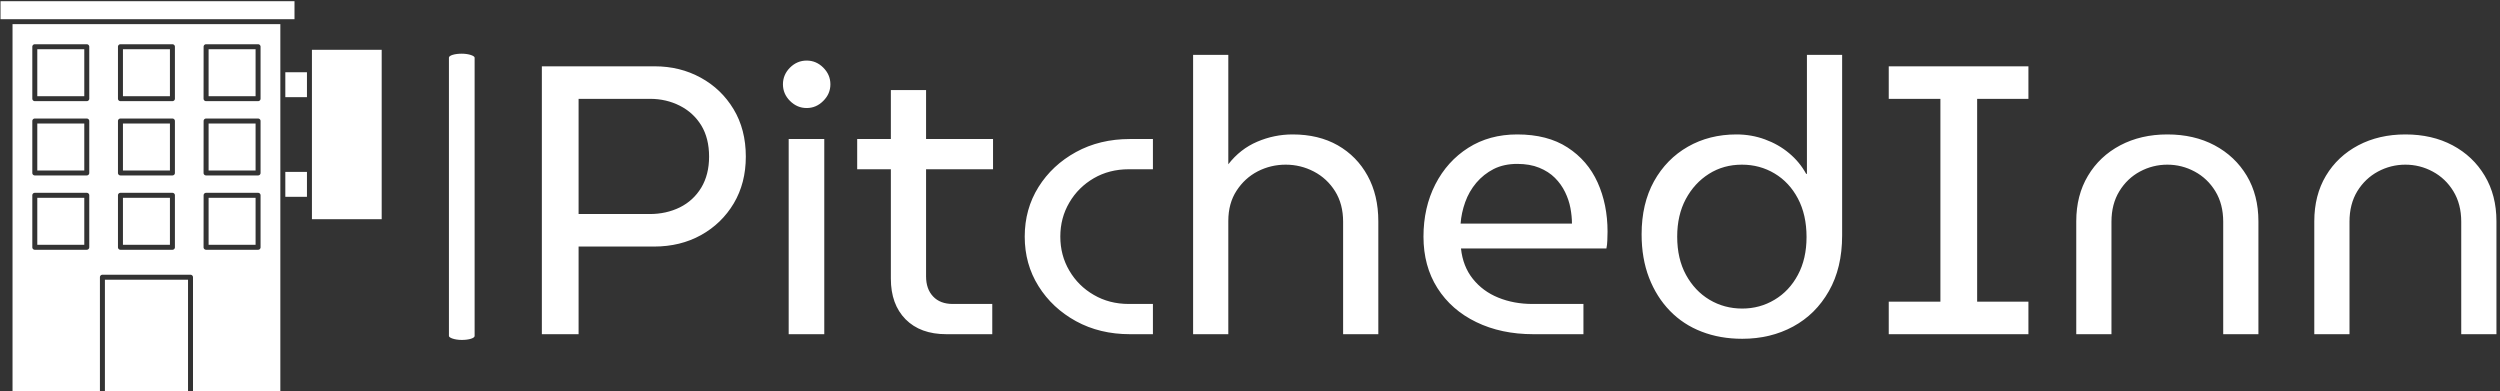 <svg xmlns="http://www.w3.org/2000/svg" version="1.1" xmlns:xlink="http://www.w3.org/1999/xlink"
    xmlns:svgjs="http://svgjs.dev/svgjs" width="2000" height="313" viewBox="0 0 2000 313">
    <rect x="0" y="0" width="2000" height="313" fill="#333333" stroke="none"/>
    <g transform="matrix(1,0,0,1,-1.212,0.949)">
        <svg viewBox="0 0 396 62" data-background-color="#ffffff"
            preserveAspectRatio="xMidYMid meet" height="313" width="2000"
            xmlns="http://www.w3.org/2000/svg" xmlns:xlink="http://www.w3.org/1999/xlink">
            <g id="tight-bounds" transform="matrix(1,0,0,1,0.24,-0.188)">
                <svg viewBox="0 0 395.52 62.376" height="62.376"
                    width="395.52">
                    <g>
                        <svg viewBox="0 0 505.06 79.651"
                            height="62.376" width="395.52">
                            <g>
                                <rect width="5.198" height="57.923"
                                    x="90.737" y="10.864" fill="#ffffff"
                                    opacity="1" stroke-width="0" stroke="transparent"
                                    fill-opacity="1" class="rect-i$-0"
                                    data-fill-palette-color="primary" rx="1%" id="i$-0"
                                    data-palette-color="#010c80"></rect>
                            </g>
                            <g transform="matrix(1,0,0,1,109.54,11.008)">
                                <svg viewBox="0 0 395.52 57.635"
                                    height="57.635" width="395.52">
                                    <g id="textblocktransform">
                                        <svg viewBox="0 0 395.52 57.635"
                                            height="57.635" width="395.52" id="textblock">
                                            <g>
                                                <svg viewBox="0 0 395.52 57.635"
                                                    height="57.635" width="395.52">
                                                    <g transform="matrix(1,0,0,1,0,0)">
                                                        <svg width="395.52"
                                                            viewBox="3.8 -36.5 255.38 37.1"
                                                            height="57.635"
                                                            data-palette-color="#010c80">
                                                            <g class="undefined-text-0"
                                                                data-fill-palette-color="primary"
                                                                id="text-0">
                                                                <path
                                                                    d="M8.6 0L3.8 0 3.8-35 18.55-35Q21.85-35 24.55-33.52 27.25-32.05 28.85-29.4 30.45-26.75 30.45-23.2L30.45-23.2Q30.45-19.75 28.88-17.1 27.3-14.45 24.6-12.95 21.9-11.45 18.45-11.45L18.45-11.45 8.6-11.45 8.6 0ZM8.6-30.75L8.6-15.7 17.9-15.7Q20.05-15.7 21.83-16.57 23.6-17.45 24.63-19.15 25.65-20.85 25.65-23.2L25.65-23.2Q25.65-25.6 24.63-27.28 23.6-28.95 21.83-29.85 20.05-30.75 17.95-30.75L17.95-30.75 8.6-30.75ZM40.7 0L36.05 0 36.05-25.5 40.7-25.5 40.7 0ZM38.4-29.55L38.4-29.55Q37.15-29.55 36.22-30.48 35.3-31.4 35.3-32.65L35.3-32.65Q35.3-33.9 36.22-34.83 37.15-35.75 38.4-35.75L38.4-35.75Q39.65-35.75 40.57-34.83 41.5-33.9 41.5-32.65L41.5-32.65Q41.5-31.4 40.57-30.48 39.65-29.55 38.4-29.55ZM62.65 0L56.65 0Q53.25 0 51.32-1.95 49.4-3.9 49.4-7.25L49.4-7.25 49.4-31.9 54-31.9 54-7.55Q54-5.9 54.92-4.93 55.84-3.95 57.5-3.95L57.5-3.95 62.65-3.95 62.65 0ZM62.75-21.55L45-21.55 45-25.5 62.75-25.5 62.75-21.55ZM83.64 0L80.64 0Q76.69 0 73.59-1.7 70.49-3.4 68.69-6.28 66.89-9.15 66.89-12.75L66.89-12.75Q66.89-16.35 68.69-19.23 70.49-22.1 73.59-23.8 76.69-25.5 80.64-25.5L80.64-25.5 83.64-25.5 83.64-21.55 80.49-21.55Q77.94-21.55 75.92-20.38 73.89-19.2 72.72-17.2 71.54-15.2 71.54-12.75L71.54-12.75Q71.54-10.3 72.72-8.3 73.89-6.3 75.92-5.13 77.94-3.95 80.49-3.95L80.49-3.95 83.64-3.95 83.64 0ZM93.49 0L88.89 0 88.89-36.5 93.49-36.5 93.49-22.2Q95.04-24.2 97.27-25.15 99.49-26.1 101.89-26.1L101.89-26.1Q105.29-26.1 107.79-24.68 110.29-23.25 111.69-20.7 113.09-18.15 113.09-14.75L113.09-14.75 113.09 0 108.49 0 108.49-14.7Q108.49-17 107.44-18.68 106.39-20.35 104.67-21.25 102.94-22.15 100.99-22.15L100.99-22.15Q99.04-22.15 97.34-21.28 95.64-20.4 94.57-18.75 93.49-17.1 93.49-14.8L93.49-14.8 93.49 0ZM139.89 0L133.34 0Q129.14 0 125.89-1.58 122.64-3.15 120.81-6.03 118.99-8.9 118.99-12.75L118.99-12.75Q118.99-16.55 120.54-19.58 122.09-22.6 124.84-24.35 127.59-26.1 131.24-26.1L131.24-26.1Q135.19-26.1 137.81-24.4 140.44-22.7 141.74-19.83 143.04-16.95 143.04-13.4L143.04-13.4Q143.04-12.85 143.01-12.25 142.99-11.65 142.89-11.2L142.89-11.2 123.89-11.2Q124.14-8.85 125.44-7.23 126.74-5.6 128.76-4.78 130.79-3.95 133.24-3.95L133.24-3.95 139.89-3.95 139.89 0ZM123.84-14.45L123.84-14.45 138.39-14.45Q138.39-15.4 138.19-16.48 137.99-17.55 137.49-18.57 136.99-19.6 136.16-20.43 135.34-21.25 134.11-21.75 132.89-22.25 131.24-22.25L131.24-22.25Q129.49-22.25 128.16-21.58 126.84-20.9 125.89-19.78 124.94-18.65 124.44-17.25 123.94-15.85 123.84-14.45ZM160.64 0.6L160.64 0.6Q164.34 0.6 167.29-1 170.24-2.6 171.96-5.63 173.69-8.65 173.69-12.9L173.69-12.9 173.69-36.5 169.09-36.5 169.09-20.95 168.99-20.95Q168.14-22.5 166.76-23.65 165.39-24.8 163.61-25.45 161.84-26.1 159.89-26.1L159.89-26.1Q156.34-26.1 153.54-24.5 150.74-22.9 149.11-19.98 147.49-17.05 147.49-13.05L147.49-13.05Q147.49-9.9 148.46-7.38 149.44-4.85 151.19-3.05 152.94-1.25 155.34-0.33 157.74 0.6 160.64 0.6ZM160.64-3.35L160.64-3.35Q158.29-3.35 156.36-4.5 154.44-5.65 153.29-7.75 152.14-9.85 152.14-12.75L152.14-12.75Q152.14-15.55 153.26-17.65 154.39-19.75 156.29-20.95 158.19-22.15 160.59-22.15L160.59-22.15Q162.94-22.15 164.86-21 166.79-19.85 167.91-17.73 169.04-15.6 169.04-12.7L169.04-12.7Q169.04-9.85 167.91-7.75 166.79-5.65 164.86-4.5 162.94-3.35 160.64-3.35ZM198.03 0L179.78 0 179.78-4.25 186.53-4.25 186.53-30.75 179.78-30.75 179.78-35 198.03-35 198.03-30.75 191.33-30.75 191.33-4.25 198.03-4.25 198.03 0ZM208.88 0L204.28 0 204.28-14.75Q204.28-18.15 205.81-20.7 207.33-23.25 210.03-24.68 212.73-26.1 216.18-26.1L216.18-26.1Q219.68-26.1 222.35-24.68 225.03-23.25 226.56-20.7 228.08-18.15 228.08-14.75L228.08-14.75 228.08 0 223.48 0 223.48-14.7Q223.48-17 222.45-18.68 221.43-20.35 219.75-21.25 218.08-22.15 216.18-22.15L216.18-22.15Q214.28-22.15 212.6-21.25 210.93-20.35 209.91-18.68 208.88-17 208.88-14.7L208.88-14.7 208.88 0ZM239.98 0L235.38 0 235.38-14.75Q235.38-18.15 236.9-20.7 238.43-23.25 241.13-24.68 243.83-26.1 247.28-26.1L247.28-26.1Q250.78-26.1 253.45-24.68 256.13-23.25 257.65-20.7 259.18-18.15 259.18-14.75L259.18-14.75 259.18 0 254.58 0 254.58-14.7Q254.58-17 253.55-18.68 252.53-20.35 250.85-21.25 249.18-22.15 247.28-22.15L247.28-22.15Q245.38-22.15 243.7-21.25 242.03-20.35 241-18.68 239.98-17 239.98-14.7L239.98-14.7 239.98 0Z"
                                                                    fill="#ffffff"
                                                                    data-fill-palette-color="primary"></path>
                                                            </g>
                                                        </svg>
                                                    </g>
                                                </svg>
                                            </g>
                                        </svg>
                                    </g>
                                </svg>
                            </g>
                            <g>
                                <svg viewBox="0 0 77.131 79.651"
                                    height="79.651" width="77.131">
                                    <g>
                                        <svg xmlns="http://www.w3.org/2000/svg"
                                            viewBox="11.75 10.5 76.5 79" x="0" y="0"
                                            height="79.651" width="77.131"
                                            class="icon-icon-0" data-fill-palette-color="accent"
                                            id="icon-0">
                                            <g data-name="Layer 65" fill="#0023ff"
                                                data-fill-palette-color="accent">
                                                <rect x="68.91" y="25" width="4.34" height="5"
                                                    fill="#ffffff" data-fill-palette-color="accent"></rect>
                                                <rect x="68.91" y="45" width="4.34" height="5"
                                                    fill="#ffffff" data-fill-palette-color="accent"></rect>
                                                <polygon
                                                    points="70.75 10.5 11.75 10.5 11.75 14.35 13.66 14.35 68.41 14.35 70.75 14.35 70.75 10.5"
                                                    fill="#ffffff" data-fill-palette-color="accent"></polygon>
                                                <path
                                                    d="M14.16 89.5H31.7V66.14a0.5 0.5 0 0 1 0.5-0.5H49.88a0.51 0.51 0 0 1 0.5 0.5V89.5H67.91V15.35H14.16ZM52.51 19.88a0.5 0.5 0 0 1 0.5-0.5H63.44a0.5 0.5 0 0 1 0.5 0.5V30.3a0.5 0.5 0 0 1-0.5 0.5H53a0.5 0.5 0 0 1-0.5-0.5Zm0 14.91a0.5 0.5 0 0 1 0.5-0.5H63.44a0.5 0.5 0 0 1 0.5 0.5V45.21a0.5 0.5 0 0 1-0.5 0.5H53a0.5 0.5 0 0 1-0.5-0.5Zm0 14.91a0.5 0.5 0 0 1 0.5-0.5H63.44a0.5 0.5 0 0 1 0.5 0.5V60.13a0.5 0.5 0 0 1-0.5 0.5H53a0.51 0.51 0 0 1-0.5-0.5ZM35.32 19.88a0.5 0.5 0 0 1 0.5-0.5H46.25a0.5 0.5 0 0 1 0.5 0.5V30.3a0.5 0.5 0 0 1-0.5 0.5H35.82a0.5 0.5 0 0 1-0.5-0.5Zm0 14.91a0.5 0.5 0 0 1 0.5-0.5H46.25a0.5 0.5 0 0 1 0.5 0.5V45.21a0.5 0.5 0 0 1-0.5 0.5H35.82a0.5 0.5 0 0 1-0.5-0.5Zm0 14.91a0.5 0.5 0 0 1 0.5-0.5H46.25a0.5 0.5 0 0 1 0.5 0.5V60.13a0.5 0.5 0 0 1-0.5 0.5H35.82a0.5 0.5 0 0 1-0.5-0.5ZM18.13 19.88a0.5 0.5 0 0 1 0.5-0.5H29.06a0.5 0.5 0 0 1 0.5 0.5V30.3a0.5 0.5 0 0 1-0.5 0.5H18.63a0.5 0.5 0 0 1-0.5-0.5Zm0 14.91a0.5 0.5 0 0 1 0.5-0.5H29.06a0.5 0.5 0 0 1 0.5 0.5V45.21a0.5 0.5 0 0 1-0.5 0.5H18.63a0.5 0.5 0 0 1-0.5-0.5Zm0 14.91a0.5 0.5 0 0 1 0.5-0.5H29.06a0.5 0.5 0 0 1 0.5 0.5V60.13a0.51 0.51 0 0 1-0.5 0.5H18.63a0.5 0.5 0 0 1-0.5-0.5Z"
                                                    fill="#ffffff" data-fill-palette-color="accent"></path>
                                                <rect x="32.7" y="66.64" width="16.68"
                                                    height="22.86" fill="#ffffff"
                                                    data-fill-palette-color="accent"></rect>
                                                <rect x="19.13" y="50.2" width="9.43" height="9.43"
                                                    fill="#ffffff" data-fill-palette-color="accent"></rect>
                                                <rect x="19.13" y="35.29" width="9.43" height="9.43"
                                                    fill="#ffffff" data-fill-palette-color="accent"></rect>
                                                <rect x="19.13" y="20.38" width="9.43" height="9.43"
                                                    fill="#ffffff" data-fill-palette-color="accent"></rect>
                                                <rect x="36.32" y="50.2" width="9.43" height="9.43"
                                                    fill="#ffffff" data-fill-palette-color="accent"></rect>
                                                <rect x="36.32" y="35.29" width="9.43" height="9.43"
                                                    fill="#ffffff" data-fill-palette-color="accent"></rect>
                                                <rect x="36.32" y="20.38" width="9.43" height="9.43"
                                                    fill="#ffffff" data-fill-palette-color="accent"></rect>
                                                <rect x="53.51" y="50.2" width="9.43" height="9.43"
                                                    fill="#ffffff" data-fill-palette-color="accent"></rect>
                                                <rect x="53.51" y="35.29" width="9.43" height="9.43"
                                                    fill="#ffffff" data-fill-palette-color="accent"></rect>
                                                <rect x="53.51" y="20.38" width="9.43" height="9.43"
                                                    fill="#ffffff" data-fill-palette-color="accent"></rect>
                                                <rect x="74.25" y="20.5" width="14" height="34"
                                                    fill="#ffffff" data-fill-palette-color="accent"></rect>
                                            </g>
                                        </svg>
                                    </g>
                                </svg>
                            </g>
                        </svg>
                    </g>
                    <defs></defs>
                </svg>
                <rect width="395.52" height="62.376" fill="none" stroke="none"
                    visibility="hidden"></rect>
            </g>
        </svg>
    </g>
</svg>